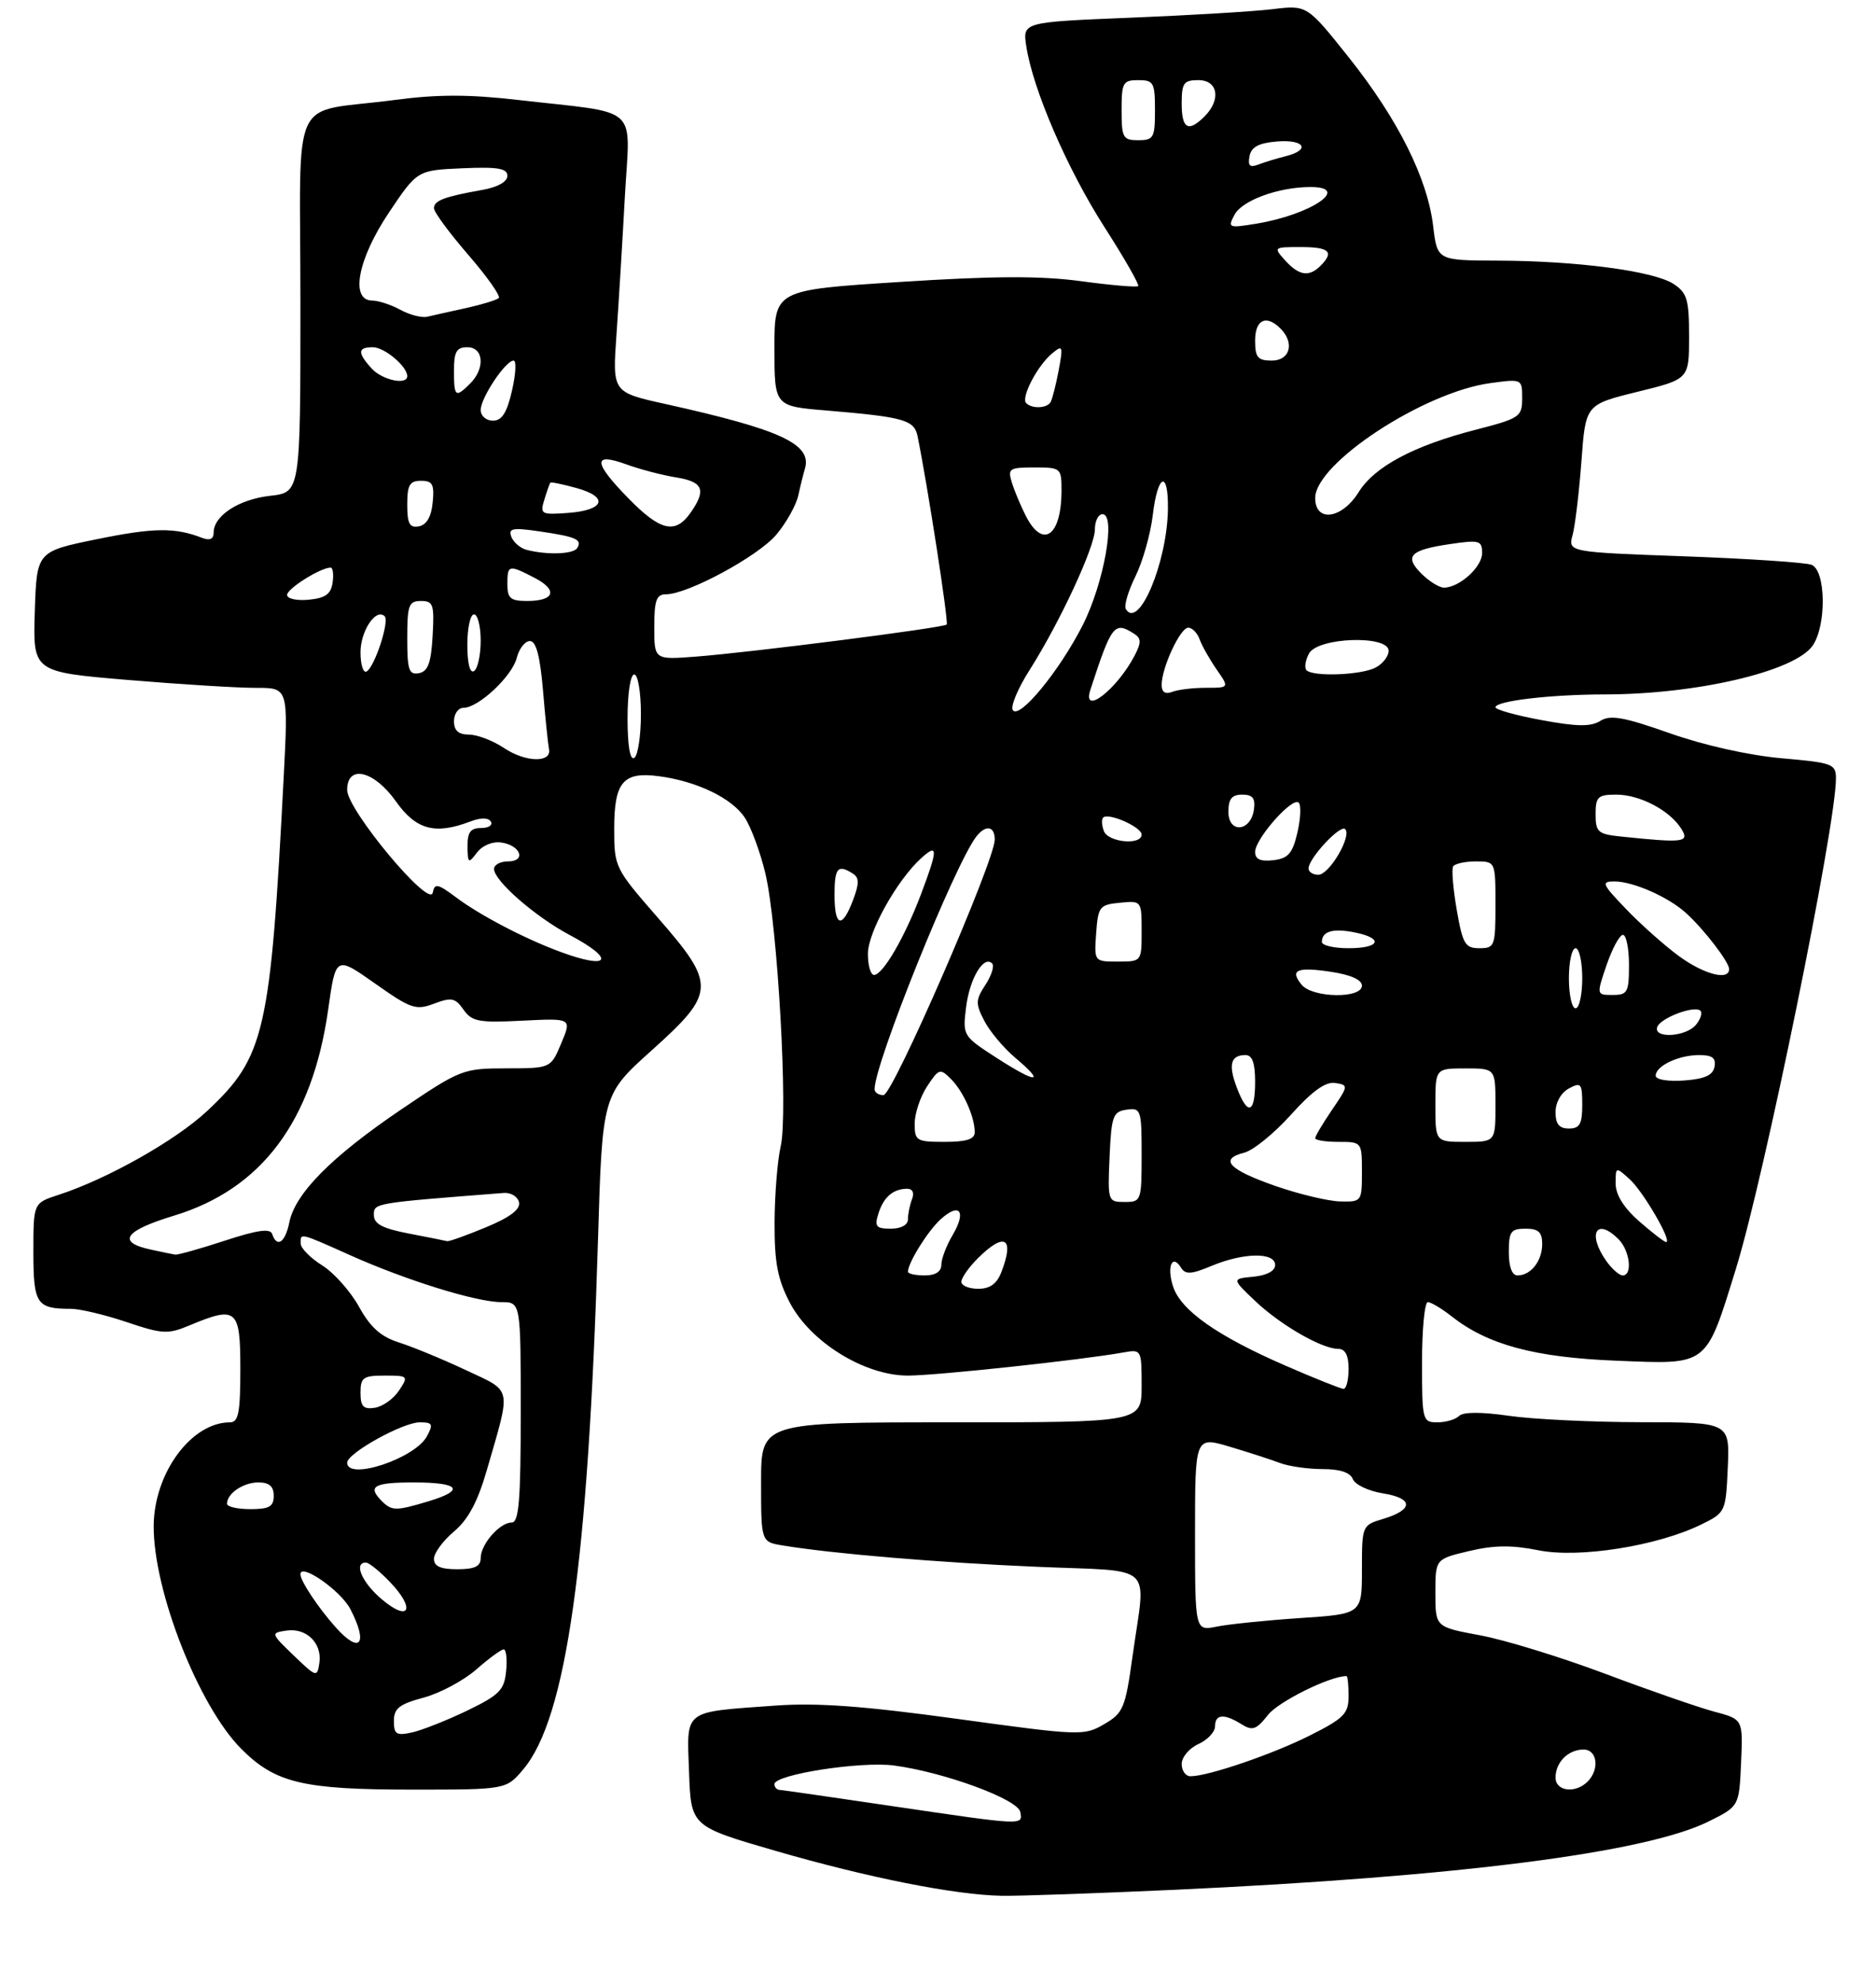 <?xml version="1.0" encoding="UTF-8" standalone="no"?>
<!DOCTYPE svg PUBLIC "-//W3C//DTD SVG 1.1//EN" "http://www.w3.org/Graphics/SVG/1.1/DTD/svg11.dtd" >
<svg xmlns="http://www.w3.org/2000/svg" xmlns:xlink="http://www.w3.org/1999/xlink" version="1.1" viewBox="0 0 281 297">
 <g >
 <path fill="currentColor"
d=" M 176.00 283.00 C 218.44 281.04 246.50 277.45 255.93 272.77 C 260.50 270.50 260.50 270.50 260.79 263.99 C 261.08 257.47 261.08 257.47 256.79 256.33 C 254.43 255.70 247.07 253.15 240.43 250.65 C 233.79 248.16 225.35 245.56 221.68 244.89 C 215.00 243.65 215.00 243.65 215.00 238.56 C 215.00 233.47 215.00 233.47 220.04 232.28 C 223.76 231.39 226.46 231.36 230.43 232.16 C 236.51 233.38 248.22 231.53 254.82 228.30 C 258.46 226.52 258.50 226.43 258.80 219.75 C 259.09 213.00 259.09 213.00 245.80 212.98 C 238.48 212.97 229.58 212.54 226.01 212.02 C 221.89 211.43 219.17 211.43 218.56 212.04 C 218.03 212.57 216.56 213.00 215.30 213.00 C 213.07 213.00 213.00 212.72 213.00 204.00 C 213.00 199.05 213.39 195.00 213.87 195.00 C 214.34 195.00 215.94 195.95 217.42 197.12 C 222.85 201.39 229.86 203.28 242.11 203.77 C 255.97 204.33 255.45 204.73 260.02 190.00 C 264.27 176.28 275.00 123.70 275.00 116.58 C 275.00 114.40 274.51 114.22 266.85 113.55 C 261.97 113.12 255.26 111.62 250.13 109.81 C 243.20 107.37 241.21 107.01 239.70 107.96 C 238.27 108.85 236.21 108.82 230.91 107.84 C 227.11 107.14 224.00 106.27 224.00 105.92 C 224.00 104.97 232.24 104.00 240.39 103.99 C 254.16 103.98 268.81 100.54 271.50 96.70 C 273.61 93.68 273.50 85.41 271.34 84.58 C 270.43 84.23 261.84 83.66 252.27 83.31 C 234.86 82.68 234.86 82.68 235.56 80.09 C 235.94 78.67 236.53 73.70 236.88 69.05 C 237.50 60.59 237.50 60.59 245.25 58.68 C 253.00 56.78 253.00 56.78 253.00 50.41 C 253.00 44.85 252.71 43.85 250.67 42.52 C 247.73 40.59 236.25 39.07 224.39 39.03 C 215.28 39.00 215.28 39.00 214.67 33.87 C 213.82 26.70 209.40 17.86 202.05 8.62 C 195.78 0.75 195.78 0.75 190.64 1.37 C 187.81 1.72 178.23 2.29 169.34 2.65 C 153.18 3.31 153.18 3.31 153.72 6.90 C 154.69 13.35 159.86 25.32 165.42 33.99 C 168.41 38.65 170.69 42.64 170.49 42.84 C 170.29 43.05 166.44 42.72 161.94 42.11 C 155.86 41.29 148.90 41.32 134.88 42.22 C 116.00 43.42 116.00 43.42 116.00 52.13 C 116.00 60.83 116.00 60.83 123.75 61.47 C 135.41 62.45 136.94 62.88 137.44 65.33 C 138.97 72.86 142.12 93.22 141.80 93.53 C 141.31 94.02 112.55 97.69 104.25 98.33 C 98.00 98.81 98.00 98.81 98.00 93.91 C 98.00 89.90 98.32 89.00 99.75 89.00 C 103.02 89.00 113.57 83.30 116.29 80.06 C 117.78 78.29 119.26 75.64 119.58 74.17 C 119.90 72.70 120.34 70.94 120.55 70.25 C 121.70 66.52 117.04 64.35 99.62 60.49 C 91.73 58.74 91.73 58.74 92.34 50.12 C 92.67 45.38 93.24 36.05 93.60 29.39 C 94.37 15.48 96.16 17.09 77.61 14.97 C 70.22 14.12 65.55 14.12 59.11 14.97 C 43.11 17.10 45.00 13.01 45.00 45.45 C 45.00 73.74 45.00 73.74 40.46 74.25 C 35.76 74.78 32.00 77.23 32.00 79.76 C 32.00 80.74 31.42 80.99 30.25 80.54 C 26.19 78.97 23.02 79.01 14.50 80.75 C 5.50 82.59 5.50 82.59 5.21 91.61 C 4.93 100.63 4.93 100.63 19.21 101.83 C 27.07 102.49 35.68 103.02 38.34 103.01 C 43.18 103.00 43.18 103.00 42.50 116.25 C 40.51 154.69 39.68 158.28 31.01 166.39 C 26.31 170.79 16.06 176.57 8.75 178.94 C 5.00 180.16 5.00 180.16 5.00 187.47 C 5.00 195.29 5.47 196.00 10.61 196.00 C 11.96 196.00 15.71 196.89 18.95 197.98 C 24.33 199.79 25.14 199.84 28.39 198.48 C 35.46 195.53 36.00 195.99 36.00 205.00 C 36.00 211.56 35.72 213.00 34.45 213.00 C 28.66 213.00 23.07 220.59 23.02 228.52 C 22.97 238.24 29.77 255.53 36.15 261.91 C 41.26 267.02 45.38 268.00 61.78 268.00 C 75.82 268.00 75.82 268.00 78.39 264.95 C 84.84 257.28 88.11 234.08 89.57 185.72 C 90.22 163.94 90.22 163.94 97.61 157.30 C 107.24 148.65 107.30 147.47 98.50 137.39 C 92.09 130.04 92.00 129.85 92.00 124.09 C 92.00 117.08 93.35 115.51 98.76 116.25 C 104.45 117.02 109.65 119.54 111.56 122.45 C 112.51 123.90 113.89 127.65 114.64 130.79 C 116.48 138.53 118.07 166.77 116.94 171.65 C 116.45 173.77 116.04 178.92 116.02 183.09 C 116.00 189.12 116.48 191.59 118.31 195.09 C 121.42 201.01 129.51 206.00 135.99 206.00 C 140.20 206.00 161.87 203.68 168.25 202.54 C 170.97 202.05 171.00 202.10 171.00 207.53 C 171.00 213.00 171.00 213.00 142.50 213.00 C 114.00 213.00 114.00 213.00 114.00 221.95 C 114.00 230.91 114.00 230.91 117.25 231.44 C 124.69 232.67 140.49 234.00 155.25 234.63 C 173.36 235.41 171.62 233.80 169.65 247.95 C 168.56 255.81 168.26 256.53 165.39 258.20 C 162.38 259.96 161.79 259.94 143.40 257.41 C 129.27 255.47 122.38 254.97 116.11 255.42 C 102.16 256.44 102.87 255.88 103.21 265.37 C 103.50 273.50 103.50 273.50 116.19 277.18 C 130.04 281.19 142.97 283.76 150.00 283.90 C 152.47 283.95 164.18 283.54 176.00 283.00 Z  M 133.50 270.45 C 124.70 269.15 117.16 268.06 116.75 268.04 C 116.34 268.02 116.00 267.63 116.00 267.18 C 116.00 265.74 128.92 263.73 133.91 264.39 C 141.43 265.39 152.45 269.44 152.82 271.34 C 153.22 273.39 153.50 273.40 133.50 270.45 Z  M 233.00 266.20 C 233.00 263.90 234.90 262.00 237.20 262.00 C 239.26 262.00 239.63 264.97 237.80 266.80 C 235.97 268.63 233.00 268.26 233.00 266.20 Z  M 177.00 264.16 C 177.00 263.15 178.12 261.81 179.50 261.18 C 180.88 260.56 182.00 259.36 182.00 258.52 C 182.00 256.69 183.35 256.58 185.96 258.21 C 187.61 259.24 188.19 259.03 189.94 256.80 C 191.51 254.81 199.21 251.00 201.68 251.00 C 201.86 251.00 202.00 252.34 202.00 253.99 C 202.00 256.62 201.32 257.32 196.25 259.87 C 190.66 262.69 180.98 266.00 178.32 266.00 C 177.59 266.00 177.00 265.17 177.00 264.16 Z  M 59.00 257.73 C 59.00 255.84 59.81 255.20 63.44 254.23 C 65.89 253.57 69.43 251.68 71.33 250.02 C 73.22 248.36 75.07 247.00 75.45 247.00 C 75.82 247.00 75.99 248.46 75.81 250.25 C 75.54 253.09 74.81 253.83 70.00 256.16 C 66.97 257.62 63.26 259.09 61.75 259.43 C 59.37 259.96 59.00 259.73 59.00 257.73 Z  M 44.00 247.92 C 40.55 244.60 40.54 244.54 42.88 244.19 C 45.88 243.73 48.27 246.06 47.84 249.02 C 47.51 251.22 47.40 251.19 44.00 247.92 Z  M 50.33 243.75 C 47.70 240.82 45.00 236.77 45.00 235.75 C 45.00 233.99 51.06 238.22 52.48 240.97 C 55.18 246.19 53.95 247.78 50.33 243.75 Z  M 179.00 229.68 C 179.00 215.11 179.00 215.11 184.17 216.64 C 187.01 217.49 190.41 218.59 191.73 219.09 C 193.05 219.59 195.92 220.00 198.10 220.00 C 200.71 220.00 202.26 220.51 202.64 221.51 C 202.96 222.33 204.99 223.29 207.15 223.64 C 211.74 224.37 211.75 226.08 207.18 227.46 C 204.02 228.41 204.00 228.46 204.00 235.06 C 204.00 241.70 204.00 241.70 194.75 242.31 C 189.66 242.65 184.04 243.23 182.25 243.59 C 179.00 244.25 179.00 244.25 179.00 229.68 Z  M 57.21 239.52 C 54.23 237.02 52.92 234.00 54.81 234.00 C 55.26 234.00 56.88 235.31 58.42 236.92 C 62.28 240.95 61.33 242.99 57.21 239.52 Z  M 65.00 233.44 C 65.00 232.57 66.35 230.74 68.00 229.35 C 70.13 227.56 71.55 224.90 72.92 220.16 C 76.60 207.44 76.82 208.49 69.76 205.17 C 66.32 203.55 61.83 201.70 59.79 201.05 C 57.04 200.18 55.48 198.78 53.78 195.70 C 52.51 193.40 50.04 190.62 48.28 189.51 C 46.52 188.41 45.06 186.94 45.04 186.25 C 44.99 184.60 44.83 184.56 52.42 187.96 C 60.80 191.72 71.36 195.00 75.11 195.00 C 78.00 195.00 78.00 195.00 78.00 211.50 C 78.00 224.65 77.73 228.00 76.65 228.00 C 74.85 228.00 72.00 231.26 72.00 233.33 C 72.00 234.57 71.10 235.00 68.50 235.00 C 65.99 235.00 65.00 234.56 65.00 233.44 Z  M 34.00 225.20 C 34.00 223.65 36.43 222.00 38.70 222.00 C 40.33 222.00 41.00 222.58 41.00 224.00 C 41.00 225.62 40.33 226.00 37.50 226.00 C 35.58 226.00 34.00 225.64 34.00 225.20 Z  M 57.20 224.80 C 54.98 222.58 55.97 222.00 62.00 222.00 C 68.88 222.00 69.75 223.16 64.13 224.84 C 59.30 226.29 58.68 226.28 57.20 224.80 Z  M 52.00 219.04 C 52.00 217.63 60.33 213.00 62.87 213.00 C 64.79 213.00 64.93 213.27 63.95 215.08 C 62.17 218.42 52.00 221.79 52.00 219.04 Z  M 54.00 208.57 C 54.00 206.28 54.40 206.00 57.62 206.00 C 61.15 206.00 61.21 206.06 59.76 208.25 C 58.94 209.49 57.31 210.64 56.14 210.82 C 54.43 211.08 54.00 210.63 54.00 208.57 Z  M 192.50 204.49 C 182.32 200.06 176.91 196.25 175.72 192.69 C 174.73 189.69 175.57 187.69 176.91 189.85 C 177.56 190.90 178.44 190.84 181.48 189.57 C 186.27 187.57 191.00 187.50 191.00 189.44 C 191.00 190.33 189.76 190.99 187.75 191.19 C 184.50 191.50 184.50 191.50 188.00 194.82 C 191.80 198.43 198.00 202.00 200.46 202.00 C 201.50 202.00 202.00 202.97 202.00 205.00 C 202.00 206.65 201.66 207.99 201.25 207.99 C 200.84 207.98 196.90 206.41 192.50 204.49 Z  M 144.00 191.95 C 144.00 191.38 145.10 189.80 146.45 188.45 C 150.45 184.46 151.98 185.31 150.02 190.43 C 149.33 192.25 148.31 193.00 146.52 193.00 C 145.14 193.00 144.00 192.53 144.00 191.95 Z  M 136.00 190.45 C 136.00 189.11 138.98 184.33 140.90 182.59 C 143.75 180.01 144.79 181.39 142.70 184.94 C 141.76 186.52 141.00 188.53 141.00 189.40 C 141.00 190.44 140.12 191.00 138.50 191.00 C 137.12 191.00 136.00 190.75 136.00 190.45 Z  M 226.00 187.50 C 226.00 184.43 226.31 184.00 228.50 184.00 C 230.44 184.00 231.00 184.51 231.00 186.30 C 231.00 188.84 229.30 191.00 227.30 191.00 C 226.48 191.00 226.00 189.71 226.00 187.50 Z  M 240.56 188.78 C 237.72 184.72 239.14 182.28 242.43 185.57 C 244.14 187.29 244.57 191.00 243.06 191.00 C 242.54 191.00 241.41 190.00 240.56 188.78 Z  M 22.58 187.13 C 17.44 186.02 18.61 184.31 26.06 182.05 C 39.20 178.06 46.79 167.91 49.16 151.17 C 50.29 143.14 50.29 143.14 56.17 147.28 C 61.55 151.08 62.29 151.33 65.02 150.30 C 67.62 149.32 68.19 149.43 69.43 151.20 C 70.68 152.99 71.71 153.18 78.25 152.85 C 85.65 152.48 85.65 152.48 84.07 156.23 C 82.50 159.98 82.50 159.98 75.84 159.99 C 69.34 160.00 68.97 160.14 60.03 166.19 C 49.66 173.22 44.21 178.72 43.34 183.04 C 42.73 186.08 41.48 186.93 40.77 184.80 C 40.47 183.92 38.55 184.20 33.66 185.80 C 29.97 187.01 26.63 187.95 26.23 187.88 C 25.83 187.82 24.19 187.48 22.58 187.13 Z  M 61.25 184.73 C 57.27 183.96 56.00 183.29 56.00 181.95 C 56.00 180.15 55.90 180.17 75.46 178.65 C 76.54 178.57 77.56 179.20 77.74 180.05 C 77.97 181.11 76.39 182.30 72.77 183.80 C 69.85 185.01 67.25 185.94 66.98 185.87 C 66.72 185.80 64.14 185.28 61.25 184.73 Z  M 245.53 182.90 C 243.22 180.87 242.00 178.91 242.00 177.24 C 242.00 174.71 242.02 174.71 244.11 176.60 C 246.15 178.45 250.53 186.00 249.56 186.00 C 249.29 186.00 247.48 184.60 245.53 182.90 Z  M 131.57 181.75 C 132.34 179.28 133.77 178.04 135.86 178.02 C 136.69 178.01 136.98 178.62 136.61 179.58 C 136.27 180.45 136.00 181.80 136.00 182.58 C 136.00 183.44 134.98 184.00 133.43 184.00 C 131.23 184.00 130.96 183.68 131.57 181.75 Z  M 166.20 173.25 C 166.47 167.12 166.71 166.47 168.75 166.18 C 170.90 165.87 171.00 166.17 171.00 172.93 C 171.00 179.84 170.94 180.00 168.45 180.00 C 165.95 180.00 165.91 179.89 166.20 173.25 Z  M 191.06 177.61 C 184.05 175.17 182.55 173.58 186.36 172.62 C 187.70 172.29 190.86 169.73 193.37 166.93 C 196.55 163.39 198.56 161.95 199.99 162.18 C 202.00 162.49 201.99 162.58 199.52 166.20 C 198.14 168.23 197.00 170.14 197.00 170.45 C 197.00 170.75 198.57 171.00 200.50 171.00 C 203.98 171.00 204.00 171.02 204.00 175.50 C 204.00 179.93 203.95 180.00 200.75 179.92 C 198.96 179.88 194.60 178.84 191.06 177.61 Z  M 137.01 168.25 C 137.01 166.74 137.85 164.23 138.87 162.68 C 140.63 160.02 140.82 159.96 142.45 161.59 C 144.30 163.45 146.00 167.25 146.00 169.57 C 146.00 170.60 144.74 171.00 141.50 171.00 C 137.26 171.00 137.00 170.84 137.01 168.25 Z  M 215.00 165.50 C 215.00 160.00 215.00 160.00 219.50 160.00 C 224.00 160.00 224.00 160.00 224.00 165.50 C 224.00 171.00 224.00 171.00 219.50 171.00 C 215.00 171.00 215.00 171.00 215.00 165.50 Z  M 233.00 166.54 C 233.00 165.09 233.83 163.63 235.00 163.00 C 236.82 162.02 237.00 162.24 237.00 165.46 C 237.00 168.33 236.62 169.00 235.00 169.00 C 233.54 169.00 233.00 168.33 233.00 166.54 Z  M 185.25 162.85 C 183.95 159.42 184.34 158.00 186.56 158.00 C 187.57 158.00 188.00 159.18 188.00 162.00 C 188.00 166.80 186.87 167.15 185.25 162.85 Z  M 131.00 163.11 C 131.00 159.23 143.05 129.35 146.26 125.25 C 147.66 123.47 149.00 123.70 149.00 125.73 C 149.00 128.91 133.72 164.00 132.34 164.00 C 131.60 164.00 131.00 163.60 131.00 163.11 Z  M 149.34 158.46 C 144.21 155.15 144.18 155.10 144.71 150.81 C 145.24 146.54 147.34 143.01 148.61 144.28 C 148.97 144.64 148.52 146.08 147.61 147.47 C 146.12 149.75 146.10 150.30 147.44 152.88 C 148.26 154.47 150.35 156.96 152.09 158.42 C 156.68 162.29 155.30 162.30 149.34 158.46 Z  M 248.00 161.09 C 248.00 159.63 251.42 158.00 254.51 158.00 C 256.48 158.00 257.06 158.44 256.81 159.75 C 256.57 161.03 255.34 161.58 252.24 161.81 C 249.82 161.98 248.00 161.68 248.00 161.09 Z  M 248.23 153.81 C 248.68 152.45 253.84 150.50 254.71 151.37 C 255.02 151.69 254.72 152.64 254.02 153.48 C 252.52 155.28 247.64 155.57 248.23 153.81 Z  M 235.00 146.50 C 235.00 144.03 235.45 142.00 236.00 142.00 C 236.55 142.00 237.00 144.03 237.00 146.50 C 237.00 148.97 236.55 151.00 236.00 151.00 C 235.45 151.00 235.00 148.97 235.00 146.50 Z  M 194.98 147.48 C 193.13 145.25 194.24 144.76 199.41 145.54 C 202.32 145.98 204.00 146.73 204.00 147.61 C 204.00 149.57 196.62 149.46 194.98 147.48 Z  M 240.65 144.50 C 241.50 142.03 242.60 140.00 243.09 140.00 C 243.59 140.00 244.00 142.03 244.00 144.50 C 244.00 148.60 243.79 149.00 241.56 149.00 C 239.12 149.00 239.12 149.00 240.65 144.50 Z  M 130.00 142.84 C 130.00 139.60 134.36 131.79 138.01 128.49 C 140.52 126.22 140.51 127.16 137.92 134.00 C 135.49 140.41 132.23 146.00 130.92 146.00 C 130.41 146.00 130.00 144.58 130.00 142.84 Z  M 251.40 143.12 C 249.26 141.54 245.72 138.39 243.55 136.12 C 239.95 132.37 239.79 132.00 241.83 132.00 C 244.61 132.00 249.85 134.30 252.51 136.70 C 255.19 139.11 259.00 144.06 259.00 145.13 C 259.00 146.92 255.17 145.90 251.40 143.12 Z  M 83.95 142.55 C 78.65 140.60 71.91 137.08 68.32 134.39 C 65.56 132.32 65.10 132.23 64.82 133.68 C 64.35 136.10 52.00 121.28 52.00 118.30 C 52.00 114.43 56.03 115.38 59.31 120.02 C 62.31 124.26 65.16 125.03 70.40 123.04 C 72.02 122.42 73.14 122.42 73.52 123.04 C 73.85 123.57 73.19 124.00 72.06 124.00 C 70.47 124.00 70.01 124.63 70.03 126.75 C 70.06 129.31 70.16 129.37 71.45 127.67 C 72.26 126.60 73.77 125.98 75.09 126.17 C 78.01 126.60 78.86 129.00 76.08 129.00 C 74.94 129.00 74.00 129.51 74.00 130.13 C 74.00 131.90 80.17 137.28 85.33 140.02 C 92.25 143.69 91.38 145.29 83.95 142.55 Z  M 164.19 139.75 C 164.48 135.76 164.70 135.48 167.75 135.19 C 170.99 134.87 171.00 134.89 171.00 139.44 C 171.00 144.00 171.00 144.00 167.44 144.00 C 163.89 144.00 163.89 144.00 164.19 139.75 Z  M 198.00 141.06 C 198.00 139.46 199.66 138.98 202.90 139.63 C 207.31 140.51 206.74 142.00 202.00 142.00 C 199.80 142.00 198.00 141.58 198.00 141.06 Z  M 218.20 136.25 C 217.65 133.09 217.41 130.16 217.66 129.75 C 217.91 129.34 219.44 129.00 221.06 129.00 C 224.00 129.00 224.00 129.00 224.00 135.50 C 224.00 141.69 223.89 142.00 221.60 142.00 C 219.46 142.00 219.09 141.38 218.20 136.25 Z  M 125.00 134.00 C 125.00 129.96 125.49 129.39 127.74 130.82 C 128.71 131.44 128.72 132.28 127.77 134.80 C 126.13 139.15 125.00 138.82 125.00 134.00 Z  M 196.00 130.06 C 196.00 128.55 200.76 123.43 201.49 124.16 C 202.52 125.19 199.12 131.00 197.47 131.00 C 196.66 131.00 196.00 130.58 196.00 130.06 Z  M 188.00 127.58 C 188.00 125.61 193.60 119.27 194.53 120.20 C 194.91 120.58 194.82 122.60 194.33 124.70 C 193.60 127.82 192.95 128.56 190.72 128.82 C 188.79 129.04 188.00 128.68 188.00 127.58 Z  M 165.35 124.46 C 165.02 123.61 164.97 122.70 165.24 122.43 C 166.02 121.65 171.00 123.85 171.00 124.98 C 171.00 126.62 166.00 126.16 165.35 124.46 Z  M 242.75 125.27 C 239.36 124.92 239.00 124.60 239.00 121.94 C 239.00 119.32 239.34 119.00 242.10 119.00 C 245.63 119.00 250.11 121.35 251.84 124.12 C 253.11 126.15 252.24 126.26 242.75 125.27 Z  M 184.00 121.57 C 184.00 119.64 184.51 119.00 186.07 119.00 C 187.64 119.00 188.06 119.54 187.82 121.24 C 187.35 124.56 184.00 124.86 184.00 121.57 Z  M 75.50 112.02 C 73.85 110.92 71.49 110.01 70.25 110.01 C 68.67 110.00 68.00 109.41 68.00 108.00 C 68.00 106.90 68.64 106.00 69.42 106.00 C 71.67 106.00 76.72 101.26 77.41 98.50 C 77.76 97.13 78.64 96.00 79.37 96.00 C 80.31 96.00 80.89 98.22 81.34 103.45 C 81.68 107.55 82.09 111.47 82.23 112.17 C 82.67 114.27 78.72 114.18 75.50 112.02 Z  M 94.00 107.56 C 94.00 103.85 94.43 101.00 95.00 101.00 C 95.55 101.00 96.00 103.65 96.00 106.94 C 96.00 110.21 95.55 113.16 95.00 113.50 C 94.37 113.89 94.00 111.68 94.00 107.56 Z  M 151.70 106.33 C 151.35 105.76 152.47 103.09 154.18 100.40 C 158.72 93.26 164.00 81.91 164.00 79.28 C 164.00 78.03 164.51 77.00 165.14 77.00 C 167.20 77.00 165.35 87.36 162.18 93.61 C 158.69 100.49 152.64 107.84 151.70 106.33 Z  M 163.34 103.25 C 166.51 93.54 166.91 93.02 169.85 94.89 C 170.95 95.58 170.97 96.20 169.98 98.12 C 167.33 103.25 161.99 107.37 163.34 103.25 Z  M 174.00 102.57 C 174.00 100.00 176.78 94.00 177.98 94.00 C 178.58 94.00 179.35 94.79 179.69 95.75 C 180.04 96.71 181.18 98.74 182.23 100.25 C 184.14 103.00 184.14 103.00 180.65 103.00 C 178.73 103.00 176.45 103.27 175.58 103.61 C 174.54 104.01 174.00 103.66 174.00 102.57 Z  M 54.00 97.68 C 54.00 94.47 56.33 91.00 57.62 92.29 C 58.36 93.03 56.15 99.79 54.93 100.55 C 54.42 100.86 54.00 99.57 54.00 97.68 Z  M 61.00 95.57 C 61.00 90.62 61.23 90.00 63.05 90.00 C 64.90 90.00 65.07 90.52 64.80 95.24 C 64.57 99.29 64.10 100.56 62.75 100.81 C 61.25 101.10 61.00 100.34 61.00 95.57 Z  M 70.00 96.56 C 70.00 94.05 70.45 92.00 71.00 92.00 C 71.55 92.00 72.00 93.77 72.00 95.94 C 72.00 98.11 71.55 100.16 71.00 100.50 C 70.39 100.88 70.00 99.34 70.00 96.56 Z  M 195.70 100.37 C 195.35 100.02 195.52 98.90 196.07 97.87 C 197.38 95.43 208.00 95.07 208.00 97.46 C 208.00 98.27 207.13 99.40 206.07 99.96 C 203.95 101.10 196.71 101.38 195.70 100.37 Z  M 168.64 91.22 C 168.33 90.73 168.98 88.53 170.07 86.32 C 171.16 84.11 172.33 79.99 172.67 77.15 C 173.40 70.94 175.02 70.29 174.94 76.25 C 174.82 84.24 170.57 94.35 168.64 91.22 Z  M 43.00 89.09 C 43.00 88.15 48.02 85.00 49.52 85.00 C 49.86 85.00 50.00 86.01 49.82 87.25 C 49.57 88.97 48.74 89.57 46.25 89.81 C 44.46 89.99 43.00 89.66 43.00 89.09 Z  M 76.00 87.50 C 76.00 84.56 76.18 84.52 80.08 86.54 C 83.61 88.37 83.07 90.00 78.94 90.00 C 76.47 90.00 76.00 89.60 76.00 87.50 Z  M 212.90 85.90 C 210.29 83.29 211.20 82.35 217.25 81.47 C 221.60 80.83 222.00 80.94 222.00 82.83 C 222.00 84.92 218.59 88.00 216.28 88.00 C 215.57 88.00 214.06 87.05 212.90 85.90 Z  M 78.84 82.33 C 77.92 82.08 76.91 81.21 76.59 80.38 C 76.11 79.12 76.78 78.99 80.76 79.57 C 86.27 80.37 87.25 80.79 86.46 82.07 C 85.88 83.01 81.91 83.14 78.84 82.33 Z  M 153.65 77.25 C 152.88 75.74 151.94 73.49 151.56 72.25 C 150.92 70.17 151.18 70.00 154.93 70.00 C 158.90 70.00 159.00 70.09 159.00 73.42 C 159.00 80.28 156.21 82.28 153.65 77.25 Z  M 61.00 75.57 C 61.00 72.63 61.36 72.00 63.06 72.00 C 64.79 72.00 65.08 72.53 64.81 75.24 C 64.61 77.38 63.90 78.60 62.75 78.82 C 61.35 79.08 61.00 78.44 61.00 75.57 Z  M 94.21 74.71 C 88.86 69.26 88.72 67.70 93.75 69.52 C 95.81 70.27 99.19 71.16 101.25 71.49 C 105.33 72.14 105.84 73.36 103.44 76.78 C 101.17 80.03 98.93 79.53 94.21 74.71 Z  M 81.54 74.81 C 81.93 73.54 82.33 72.40 82.43 72.28 C 82.53 72.15 84.30 72.52 86.37 73.09 C 91.24 74.44 90.56 76.41 85.09 76.81 C 81.04 77.11 80.86 77.01 81.54 74.81 Z  M 197.00 74.58 C 197.00 69.38 213.27 58.71 223.25 57.37 C 227.98 56.73 228.00 56.74 228.00 59.64 C 228.00 62.41 227.65 62.65 221.10 64.34 C 211.75 66.74 205.90 69.86 203.50 73.71 C 200.99 77.74 197.00 78.28 197.00 74.58 Z  M 72.00 61.40 C 72.00 59.59 75.72 54.00 76.93 54.00 C 77.37 54.00 77.26 56.02 76.69 58.50 C 75.93 61.82 75.18 63.00 73.83 63.00 C 72.82 63.00 72.00 62.28 72.00 61.40 Z  M 153.71 60.37 C 152.89 59.55 155.39 54.75 157.59 52.93 C 159.19 51.60 159.26 51.79 158.57 55.49 C 158.15 57.69 157.61 59.83 157.35 60.24 C 156.78 61.16 154.57 61.24 153.71 60.37 Z  M 68.00 55.50 C 68.00 52.67 68.38 52.00 70.00 52.00 C 72.45 52.00 72.70 55.16 70.43 57.43 C 68.22 59.63 68.00 59.46 68.00 55.50 Z  M 55.65 55.17 C 53.52 52.81 53.56 52.00 55.85 52.00 C 57.59 52.00 61.00 54.87 61.00 56.33 C 61.00 57.73 57.24 56.92 55.65 55.17 Z  M 188.00 51.00 C 188.00 47.85 189.67 47.07 191.80 49.20 C 193.95 51.35 193.24 54.00 190.50 54.00 C 188.39 54.00 188.00 53.53 188.00 51.00 Z  M 60.00 46.41 C 58.62 45.65 56.71 45.02 55.75 45.01 C 52.41 44.99 53.58 38.81 58.25 31.84 C 62.50 25.50 62.50 25.50 69.25 25.20 C 74.58 24.97 76.00 25.21 76.00 26.34 C 76.00 27.22 74.53 28.04 72.25 28.44 C 66.54 29.45 65.00 30.04 65.00 31.18 C 65.00 31.76 67.31 34.89 70.13 38.15 C 72.95 41.41 75.01 44.32 74.71 44.63 C 74.40 44.93 72.21 45.60 69.83 46.13 C 67.45 46.65 64.83 47.23 64.00 47.43 C 63.17 47.62 61.38 47.16 60.00 46.41 Z  M 192.50 39.00 C 190.72 37.03 190.75 37.00 194.85 37.00 C 199.13 37.00 199.88 37.72 197.80 39.80 C 196.08 41.52 194.57 41.29 192.50 39.00 Z  M 184.92 32.15 C 186.07 30.00 191.51 28.02 196.25 28.01 C 202.51 27.99 196.37 32.16 188.16 33.50 C 184.00 34.18 183.87 34.12 184.92 32.15 Z  M 187.16 23.40 C 187.42 22.01 188.52 21.42 191.26 21.19 C 195.41 20.85 196.37 22.44 192.59 23.39 C 191.27 23.72 189.42 24.28 188.49 24.64 C 187.21 25.13 186.89 24.83 187.16 23.40 Z  M 168.00 16.50 C 168.00 12.37 168.20 12.00 170.50 12.00 C 172.80 12.00 173.00 12.37 173.00 16.50 C 173.00 20.63 172.80 21.00 170.50 21.00 C 168.20 21.00 168.00 20.63 168.00 16.50 Z  M 177.00 15.50 C 177.00 12.43 177.31 12.00 179.50 12.00 C 182.44 12.00 182.94 14.92 180.43 17.43 C 177.99 19.87 177.00 19.31 177.00 15.50 Z "/>
</g>
</svg>